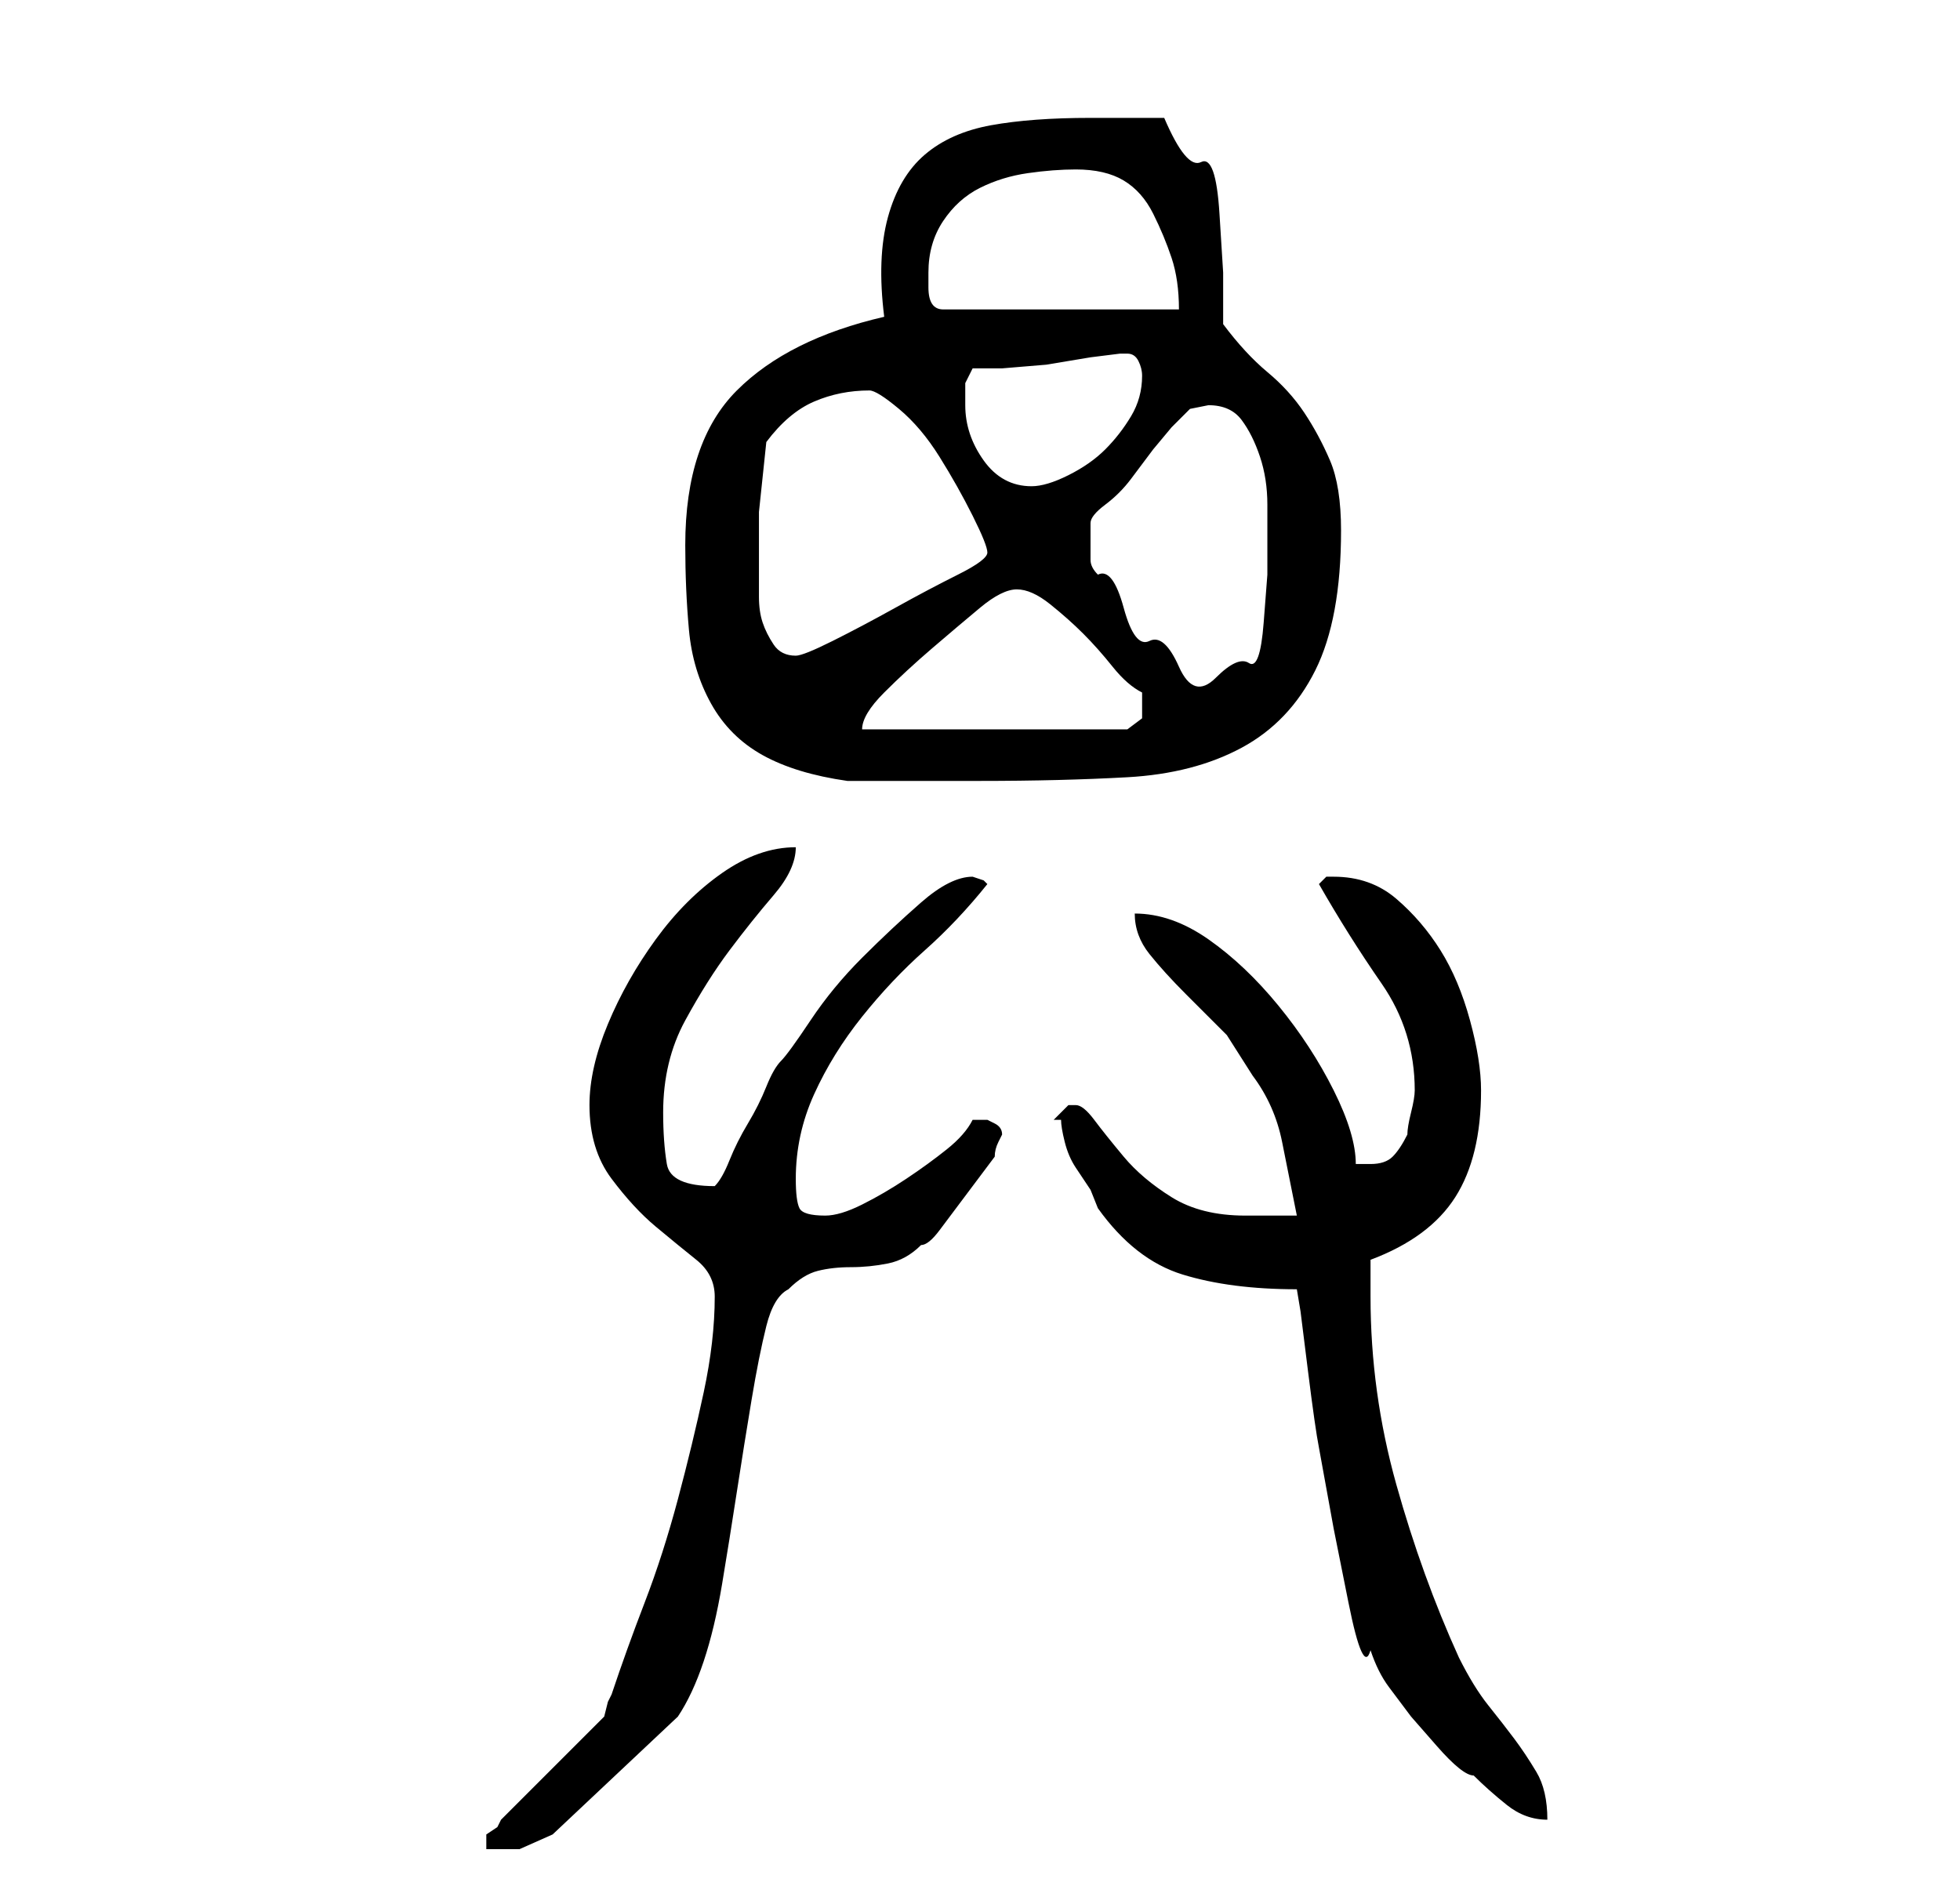 <?xml version="1.0" standalone="no"?>
<!DOCTYPE svg PUBLIC "-//W3C//DTD SVG 1.1//EN" "http://www.w3.org/Graphics/SVG/1.1/DTD/svg11.dtd" >
<svg xmlns="http://www.w3.org/2000/svg" xmlns:xlink="http://www.w3.org/1999/xlink" version="1.1" viewBox="-10 0 266 256">
   <path fill="currentColor"
d="M87 176q0 6 -1.5 13t-3.5 14.5t-4.5 14t-4.5 12.5l-0.5 1t-0.5 2l-14 14l-0.5 1t-1.5 1v1v1h4.5t4.5 -2l17 -16q2 -3 3.5 -7.5t2.5 -10.5t2 -12.5t2 -12.5t2 -10t3 -5q2 -2 4 -2.5t4.5 -0.5t5 -0.5t4.5 -2.5q1 0 2.5 -2l3 -4l3 -4l1.5 -2q0 -1 0.5 -2l0.5 -1
q0 -1 -1 -1.5l-1 -0.5h-2q-1 2 -3.5 4t-5.5 4t-6 3.5t-5 1.5q-3 0 -3.5 -1t-0.5 -4q0 -6 2.5 -11.5t6.5 -10.5t8.5 -9t8.5 -9l-0.5 -0.5t-1.5 -0.5v0q-3 0 -7 3.5t-8 7.5t-7 8.5t-4 5.5t-2 3.5t-2.5 5t-2.5 5t-2 3.5v0q-6 0 -6.5 -3t-0.5 -7q0 -7 3 -12.5t6 -9.5t6 -7.5
t3 -6.5q-5 0 -10 3.5t-9 9t-6.5 11.5t-2.5 11q0 6 3 10t6 6.5t5.5 4.5t2.5 5zM166 175l0.5 3t1 8t1.5 10.5l2 11t2 10t3 6.5q1 3 2.5 5l3 4t3.5 4t5 4q2 2 4.5 4t5.5 2q0 -4 -1.5 -6.5t-3 -4.5t-3.5 -4.5t-4 -6.5q-5 -11 -8.5 -23.5t-3.5 -25.5v-5q8 -3 11.5 -8.5t3.5 -14.5
q0 -4 -1.5 -9.5t-4 -9.5t-6 -7t-8.5 -3h-1l-0.5 0.5l-0.5 0.5q4 7 8.5 13.5t4.5 14.5q0 1 -0.5 3t-0.5 3q-1 2 -2 3t-3 1h-1h-1q0 -4 -3 -10t-7.5 -11.5t-9.5 -9t-10 -3.5q0 3 2 5.5t5 5.5l5.5 5.5t3.5 5.5q3 4 4 9l2 10h-4h-3q-6 0 -10 -2.5t-6.5 -5.5t-4 -5t-2.5 -2h-1
l-0.5 0.5l-0.5 0.5l-1 1h0.5h0.5q0 1 0.5 3t1.5 3.5l2 3t1 2.5q5 7 11.5 9t15.5 2zM83 74q0 6 0.5 11.5t3 10t7 7t11.5 3.5h4h5h6h3q11 0 20 -0.5t15.5 -4t10 -10.5t3.5 -19q0 -6 -1.5 -9.5t-3.5 -6.5t-5 -5.5t-6 -6.5v-7t-0.5 -8t-2.5 -7t-5 -6h-5.5h-4.5q-8 0 -13.5 1
t-9 4t-5 8.5t-0.5 13.5q-13 3 -20 10t-7 21zM128 80q2 0 4.5 2t4.5 4t4 4.5t4 3.5v2v1.5t-2 1.5h-36q0 -2 3 -5t6.5 -6t6.5 -5.5t5 -2.5zM138 73v-2q0 -1 2 -2.5t3.5 -3.5l3 -4t2.5 -3l2.5 -2.5t2.5 -0.5q3 0 4.5 2t2.5 5t1 6.5v4.5v5t-0.5 6.5t-2 5.5t-4.5 2t-5 -1.5
t-4 -3.5t-3.5 -4.5t-3.5 -4.5q-1 -1 -1 -2v-3zM93 78v-8.5t1 -9.5q3 -4 6.5 -5.5t7.5 -1.5q1 0 4 2.5t5.5 6.5t4.5 8t2 5t-4 3t-8.5 4.5t-8.5 4.5t-5 2q-2 0 -3 -1.5t-1.5 -3t-0.5 -3.5v-3zM121 55v-3t1 -2h4t6 -0.5l6 -1t4 -0.5h1q1 0 1.5 1t0.5 2q0 3 -1.5 5.5t-3.5 4.5
t-5 3.5t-5 1.5q-4 0 -6.5 -3.5t-2.5 -7.5zM116 37q0 -4 2 -7t5 -4.5t6.5 -2t6.5 -0.5q4 0 6.5 1.5t4 4.5t2.5 6t1 7h-32q-2 0 -2 -3v-2z" />
</svg>
